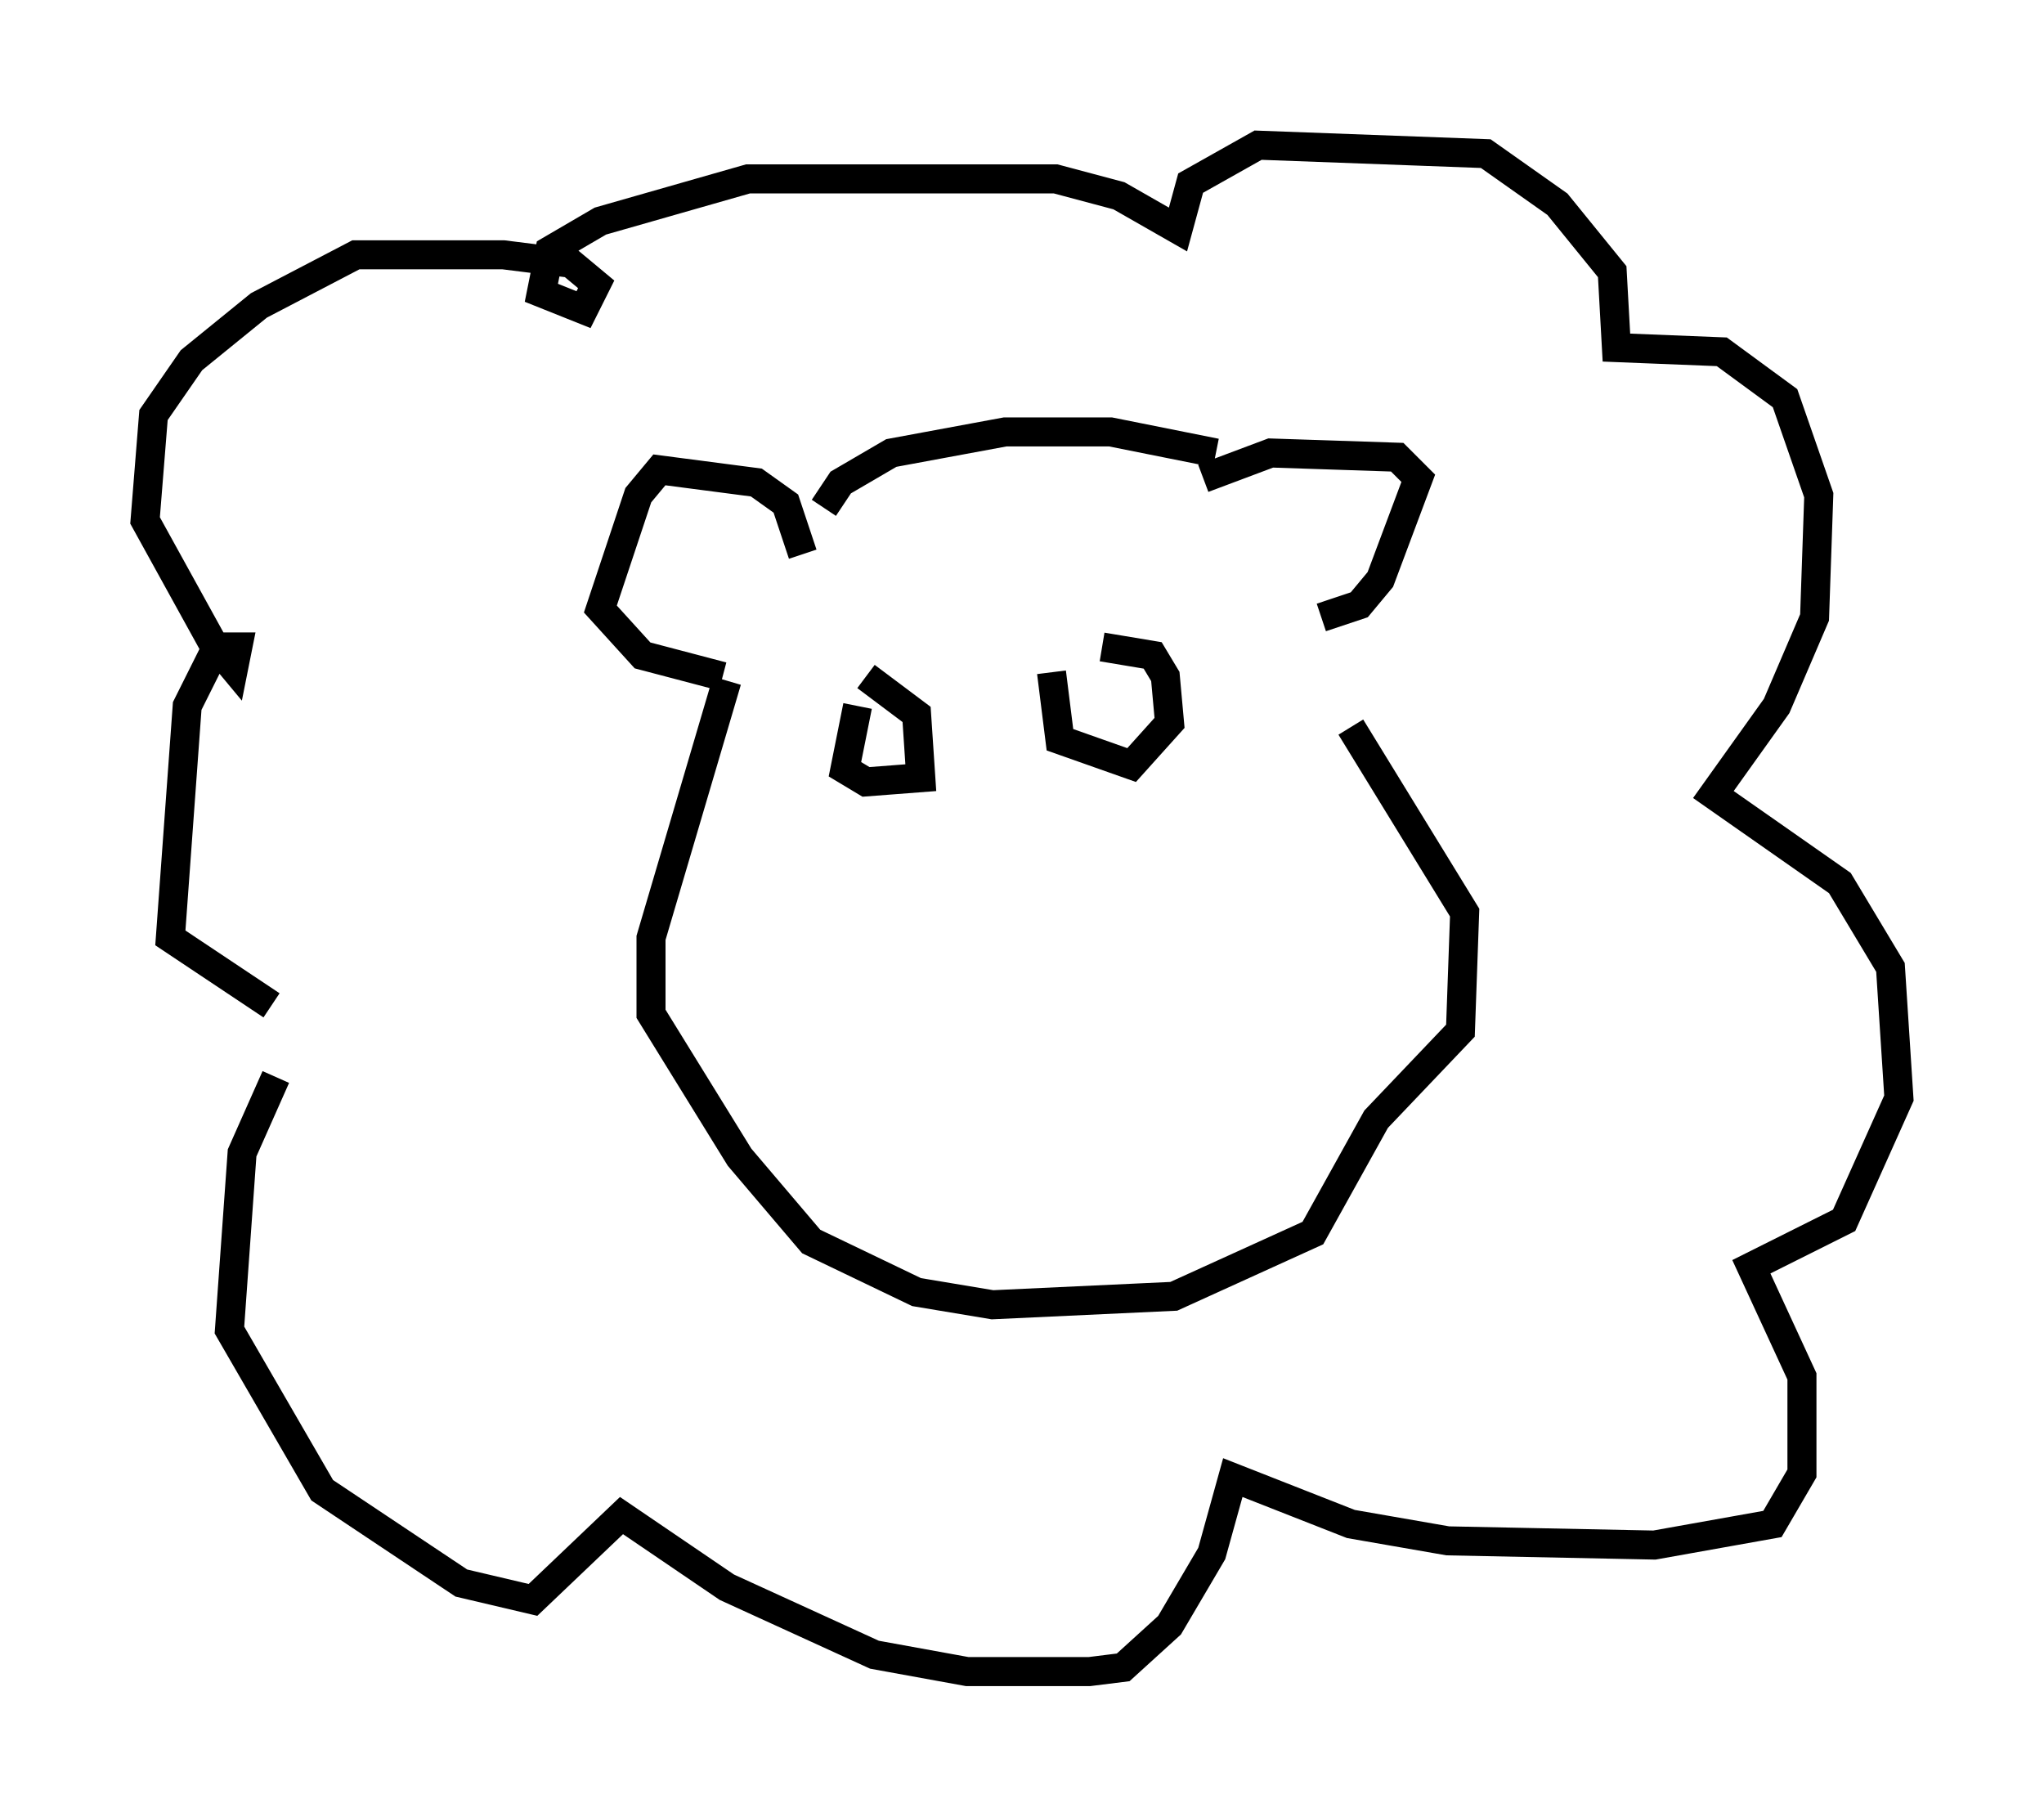 <?xml version="1.0" encoding="utf-8" ?>
<svg baseProfile="full" height="62.581" version="1.1" width="70.424" xmlns="http://www.w3.org/2000/svg" xmlns:ev="http://www.w3.org/2001/xml-events" xmlns:xlink="http://www.w3.org/1999/xlink"><defs /><rect fill="white" height="62.581" width="70.424" x="0" y="0" /><path d="M11.246, 35.648 m-1.743, 1.453 l-1.162, 2.615 -0.436, 6.101 l3.196, 5.52 4.793, 3.196 l2.469, 0.581 3.05, -2.905 l3.631, 2.469 5.084, 2.324 l3.196, 0.581 4.212, 0.0 l1.162, -0.145 1.598, -1.453 l1.453, -2.469 0.726, -2.615 l4.067, 1.598 3.341, 0.581 l7.117, 0.145 4.067, -0.726 l1.017, -1.743 0.0, -3.341 l-1.743, -3.777 3.196, -1.598 l1.888, -4.212 -0.291, -4.503 l-1.743, -2.905 -4.358, -3.05 l2.179, -3.05 1.307, -3.05 l0.145, -4.212 -1.162, -3.341 l-2.179, -1.598 -3.631, -0.145 l-0.145, -2.615 -1.888, -2.324 l-2.469, -1.743 -7.844, -0.291 l-2.324, 1.307 -0.436, 1.598 l-2.034, -1.162 -2.179, -0.581 l-10.603, 0.0 -5.084, 1.453 l-1.743, 1.017 -0.291, 1.453 l1.453, 0.581 0.436, -0.872 l-0.872, -0.726 -2.324, -0.291 l-5.084, 0.0 -3.341, 1.743 l-2.324, 1.888 -1.307, 1.888 l-0.291, 3.631 2.324, 4.212 l0.726, 0.872 0.145, -0.726 l-0.726, 0.0 -1.017, 2.034 l-0.581, 7.989 3.486, 2.324 m18.302, -15.542 l-0.581, -1.743 -1.017, -0.726 l-3.341, -0.436 -0.726, 0.872 l-1.307, 3.922 1.453, 1.598 l2.76, 0.726 m16.559, -6.827 l2.324, -0.872 4.358, 0.145 l0.726, 0.726 -1.307, 3.486 l-0.726, 0.872 -1.307, 0.436 m-20.48, 2.179 l-2.615, 8.86 0.0, 2.615 l3.05, 4.939 2.469, 2.905 l3.631, 1.743 2.615, 0.436 l6.246, -0.291 4.793, -2.179 l2.179, -3.922 2.905, -3.05 l0.145, -4.067 -3.922, -6.391 m-18.156, -7.553 l0.581, -0.872 1.743, -1.017 l3.922, -0.726 3.631, 0.0 l3.631, 0.726 m-12.346, 8.715 l-0.436, 2.179 0.726, 0.436 l1.888, -0.145 -0.145, -2.179 l-1.743, -1.307 m6.391, -0.145 l0.291, 2.324 2.469, 0.872 l1.307, -1.453 -0.145, -1.598 l-0.436, -0.726 -1.743, -0.291 " fill="none" stroke="black" stroke-width="1" /></svg>